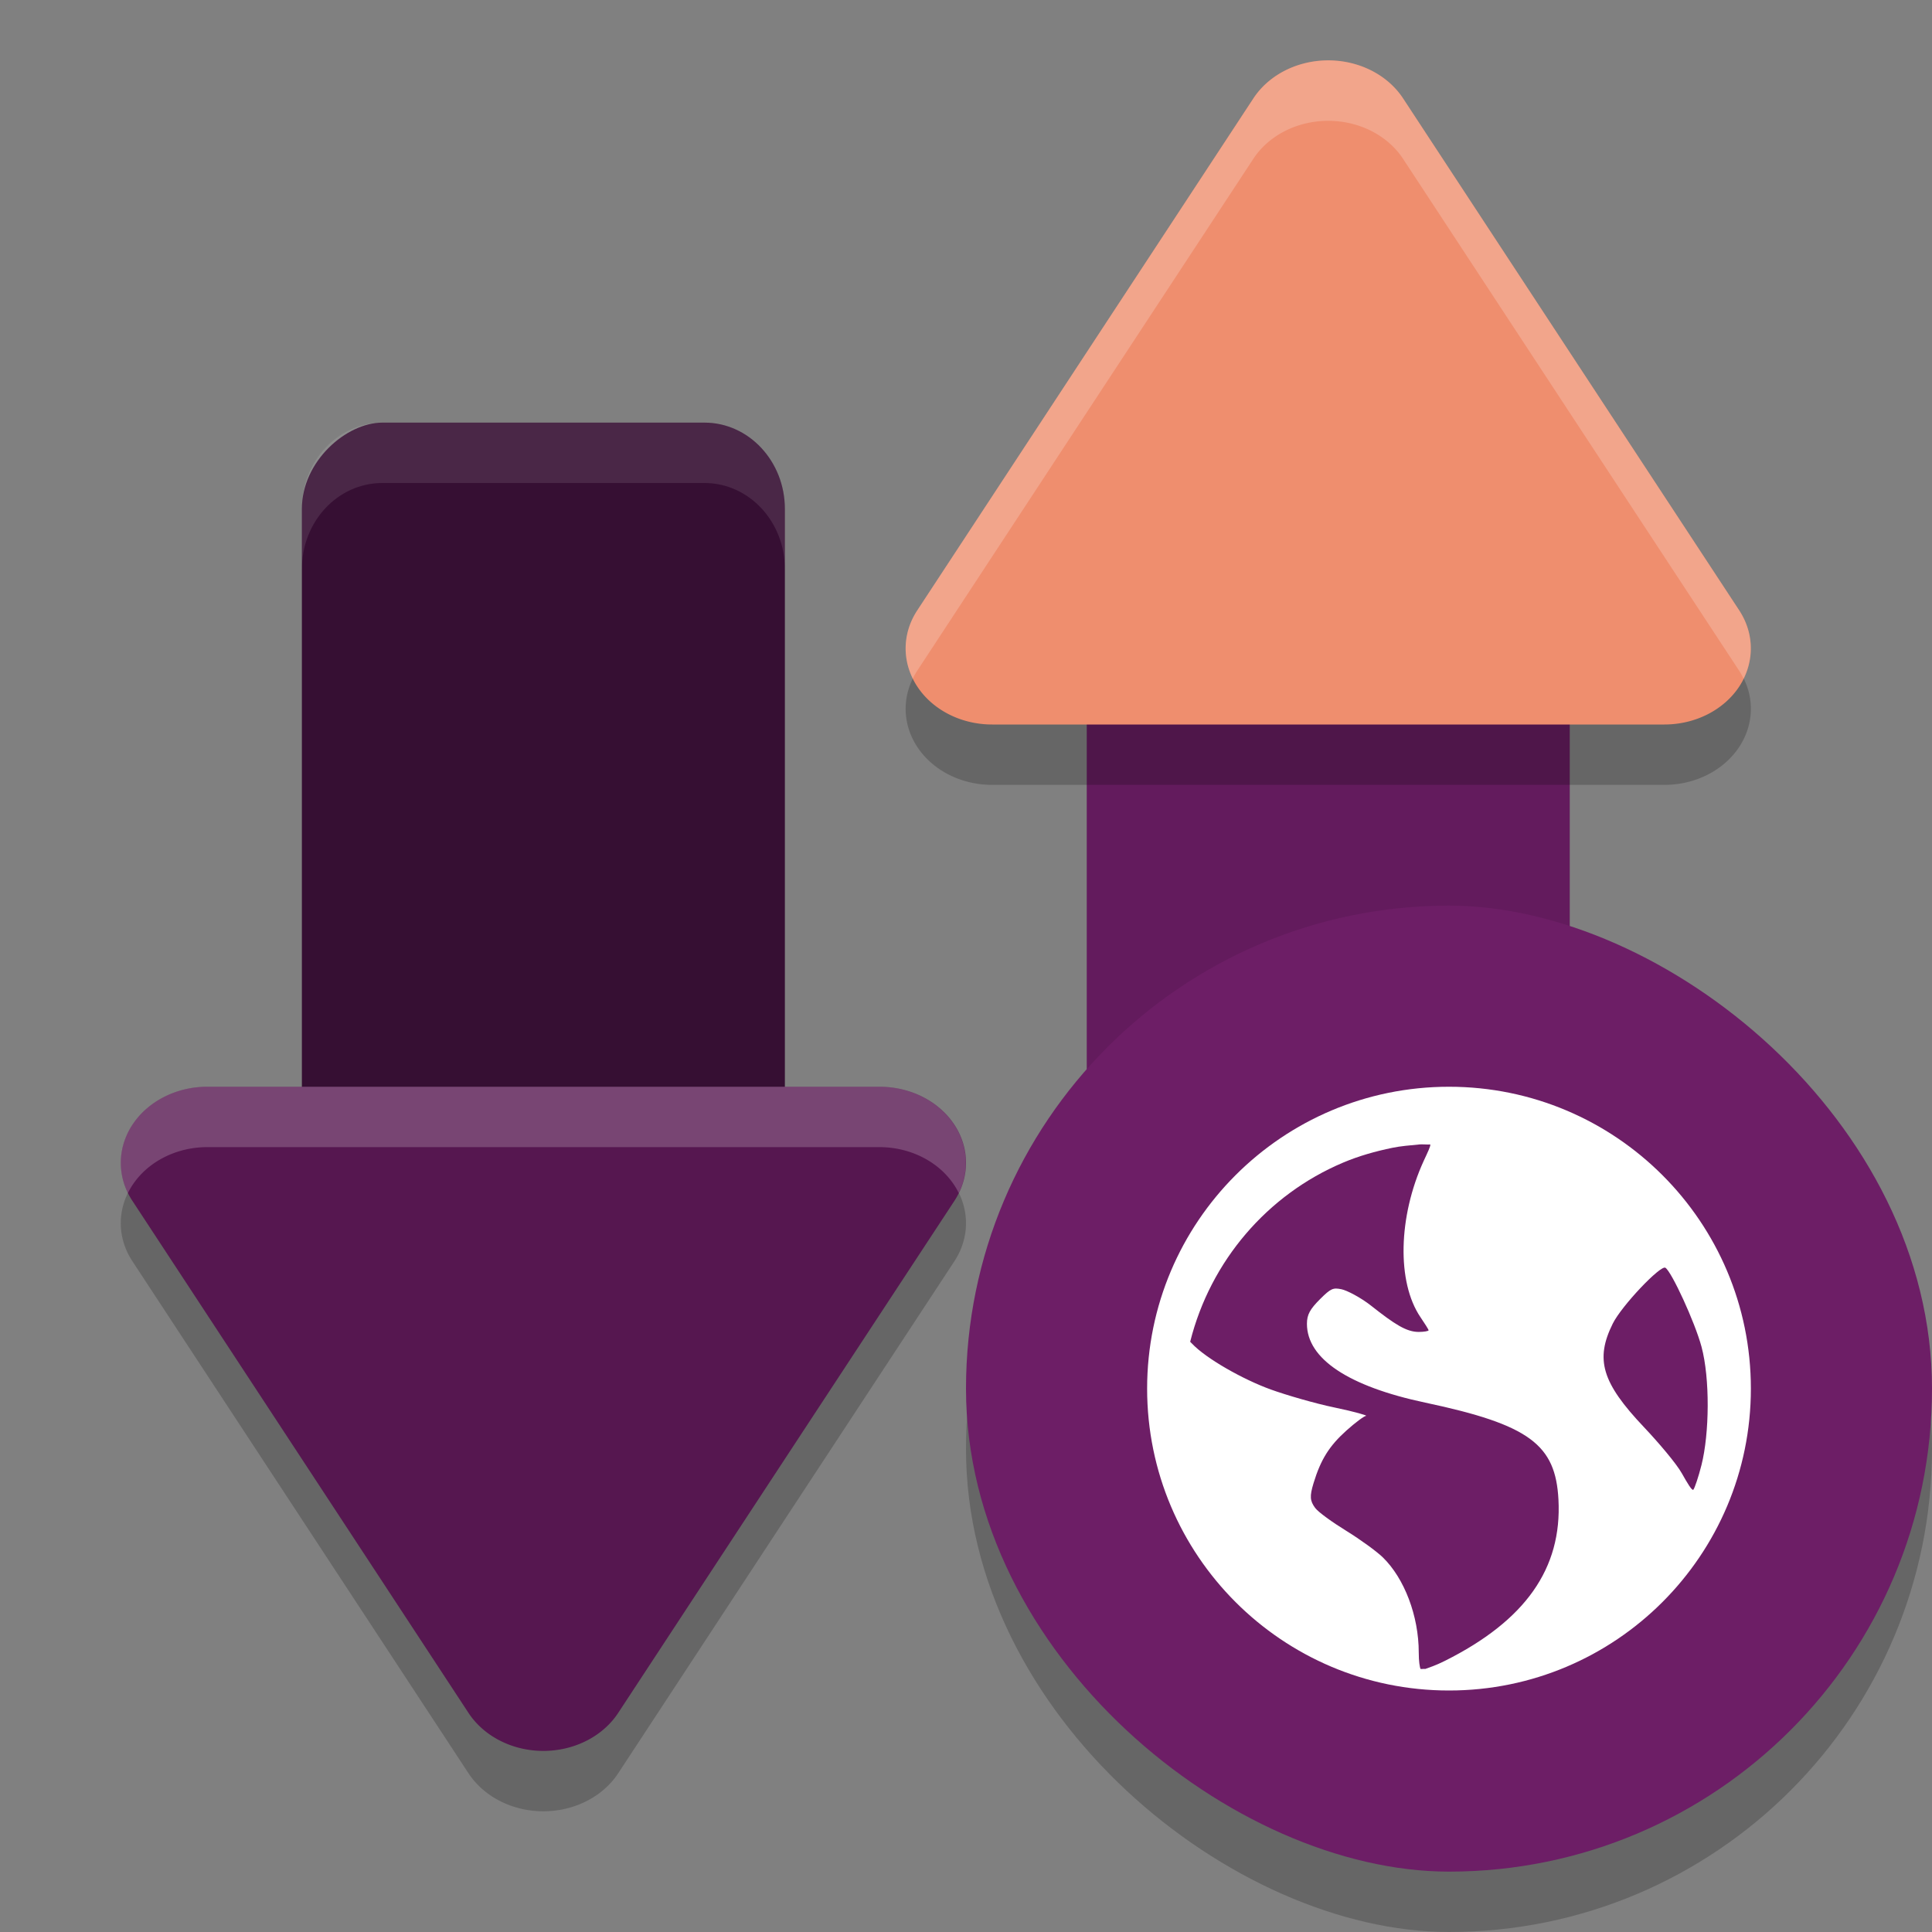 <svg xmlns="http://www.w3.org/2000/svg" width="32" height="32" version="1">
 <rect width="100%" height="100%" fill="#808080" stroke="none"/>
 <path style="opacity:0.2" d="m 2.001,20.297 a 1.432,1.26 0 0 0 0.192,0.593 l 2.783,4.24 2.783,4.24 a 1.432,1.26 0 0 0 2.481,0 l 2.783,-4.24 2.785,-4.24 A 1.432,1.26 0 0 0 14.568,19 H 3.433 a 1.432,1.26 0 0 0 -1.432,1.297 z"/>
 <rect style="fill:#631b5d" width="15" height="8" x="8" y="18" rx="1.429" ry="1.333" transform="matrix(0,1,1,0,0,0)"/>
 <rect style="fill:#360f33" width="15" height="8" x="-22" y="5" rx="1.429" ry="1.333" transform="rotate(-90)"/>
 <path style="opacity:0.2" d="m 15.001,11.703 a 1.432,1.26 0 0 1 0.192,-0.593 L 17.976,6.87 20.759,2.63 a 1.432,1.26 0 0 1 2.481,0 l 2.783,4.24 2.785,4.24 A 1.432,1.26 0 0 1 27.568,13 H 16.433 A 1.432,1.26 0 0 1 15.001,11.703 Z"/>
 <path style="fill:#ef8e6e" d="m 15.001,10.703 a 1.432,1.26 0 0 1 0.192,-0.593 L 17.976,5.87 20.759,1.63 a 1.432,1.26 0 0 1 2.481,0 l 2.783,4.24 2.785,4.24 A 1.432,1.26 0 0 1 27.568,12 H 16.433 A 1.432,1.26 0 0 1 15.001,10.703 Z"/>
 <path style="fill:#561750" d="m 2.001,19.297 a 1.432,1.26 0 0 0 0.192,0.593 l 2.783,4.24 2.783,4.24 a 1.432,1.26 0 0 0 2.481,0 l 2.783,-4.24 2.785,-4.24 A 1.432,1.26 0 0 0 14.568,18 H 3.433 a 1.432,1.26 0 0 0 -1.432,1.297 z"/>
 <rect style="opacity:0.2" width="16" height="16" x="-32" y="-32" rx="8" ry="8" transform="matrix(0,-1,-1,0,0,0)"/>
 <rect style="fill:#6d1e66" width="16" height="16" x="-31" y="-32" rx="8" ry="8" transform="matrix(0,-1,-1,0,0,0)"/>
 <path style="fill:#ffffff" d="m 24,18 c -2.761,0 -5,2.239 -5,5 0,2.761 2.239,5 5,5 2.761,0 5,-2.239 5,-5 0,-2.761 -2.239,-5 -5,-5 z m -0.501,0.956 c 0.058,-0.006 0.132,0.004 0.191,0 0.007,0.028 -0.042,0.127 -0.109,0.272 -0.423,0.925 -0.447,2.009 -0.054,2.588 0.071,0.105 0.135,0.205 0.135,0.218 0,0.013 -0.077,0.027 -0.163,0.027 -0.204,0 -0.396,-0.124 -0.79,-0.435 -0.175,-0.138 -0.402,-0.254 -0.49,-0.272 -0.138,-0.028 -0.175,-0.016 -0.354,0.163 -0.166,0.166 -0.218,0.256 -0.218,0.409 0,0.578 0.685,1.036 1.96,1.306 1.731,0.367 2.158,0.697 2.206,1.607 0.06,1.141 -0.548,2.002 -1.879,2.669 -0.159,0.08 -0.26,0.11 -0.326,0.135 -0.03,-0.003 -0.051,0.003 -0.081,0 -0.011,-0.035 -0.028,-0.117 -0.028,-0.272 0,-0.606 -0.238,-1.23 -0.598,-1.579 -0.097,-0.094 -0.368,-0.292 -0.6,-0.435 -0.232,-0.143 -0.465,-0.31 -0.518,-0.381 -0.086,-0.118 -0.093,-0.191 -0.027,-0.409 0.121,-0.398 0.264,-0.62 0.544,-0.872 0.147,-0.132 0.294,-0.241 0.326,-0.244 0.033,-0.003 -0.186,-0.069 -0.516,-0.137 -0.33,-0.068 -0.814,-0.21 -1.063,-0.3 -0.456,-0.165 -1.071,-0.511 -1.306,-0.762 -0.01,-0.011 -0.019,-0.018 -0.028,-0.028 0.336,-1.34 1.28,-2.438 2.532,-2.967 0.262,-0.111 0.533,-0.187 0.818,-0.246 0.142,-0.029 0.289,-0.04 0.435,-0.054 z m 4.085,2.042 c 0.102,0.063 0.488,0.899 0.598,1.307 0.142,0.526 0.132,1.437 0,1.96 -0.05,0.199 -0.114,0.386 -0.135,0.409 -0.021,0.023 -0.1,-0.11 -0.191,-0.272 -0.091,-0.162 -0.384,-0.507 -0.626,-0.763 -0.701,-0.739 -0.811,-1.124 -0.518,-1.715 0.148,-0.298 0.793,-0.975 0.872,-0.926 z"/>
 <path style="opacity:0.1;fill:#ffffff" d="M 6.334,7 C 5.595,7 5,7.636 5,8.428 V 9.428 C 5,8.636 5.595,8 6.334,8 H 11.666 C 12.405,8 13,8.636 13,9.428 V 8.428 C 13,7.636 12.405,7 11.666,7 Z"/>
 <path style="opacity:0.2;fill:#ffffff" d="M 21.932,1.002 A 1.432,1.26 0 0 0 20.76,1.631 L 17.975,5.871 15.191,10.111 A 1.432,1.26 0 0 0 15,10.703 a 1.432,1.26 0 0 0 0.119,0.537 1.432,1.26 0 0 1 0.072,-0.129 l 2.783,-4.24 2.785,-4.24 a 1.432,1.26 0 0 1 2.48,0 l 2.783,4.24 2.785,4.24 a 1.432,1.26 0 0 1 0.072,0.129 1.432,1.26 0 0 0 -0.072,-1.129 L 26.023,5.871 23.24,1.631 A 1.432,1.26 0 0 0 21.932,1.002 Z"/>
 <path style="opacity:0.2;fill:#ffffff" d="M 3.434,18 A 1.432,1.26 0 0 0 2,19.297 1.432,1.26 0 0 0 2.119,19.76 1.432,1.26 0 0 1 3.434,19 H 14.568 a 1.432,1.26 0 0 1 1.312,0.76 A 1.432,1.26 0 0 0 14.568,18 Z"/>
</svg>
